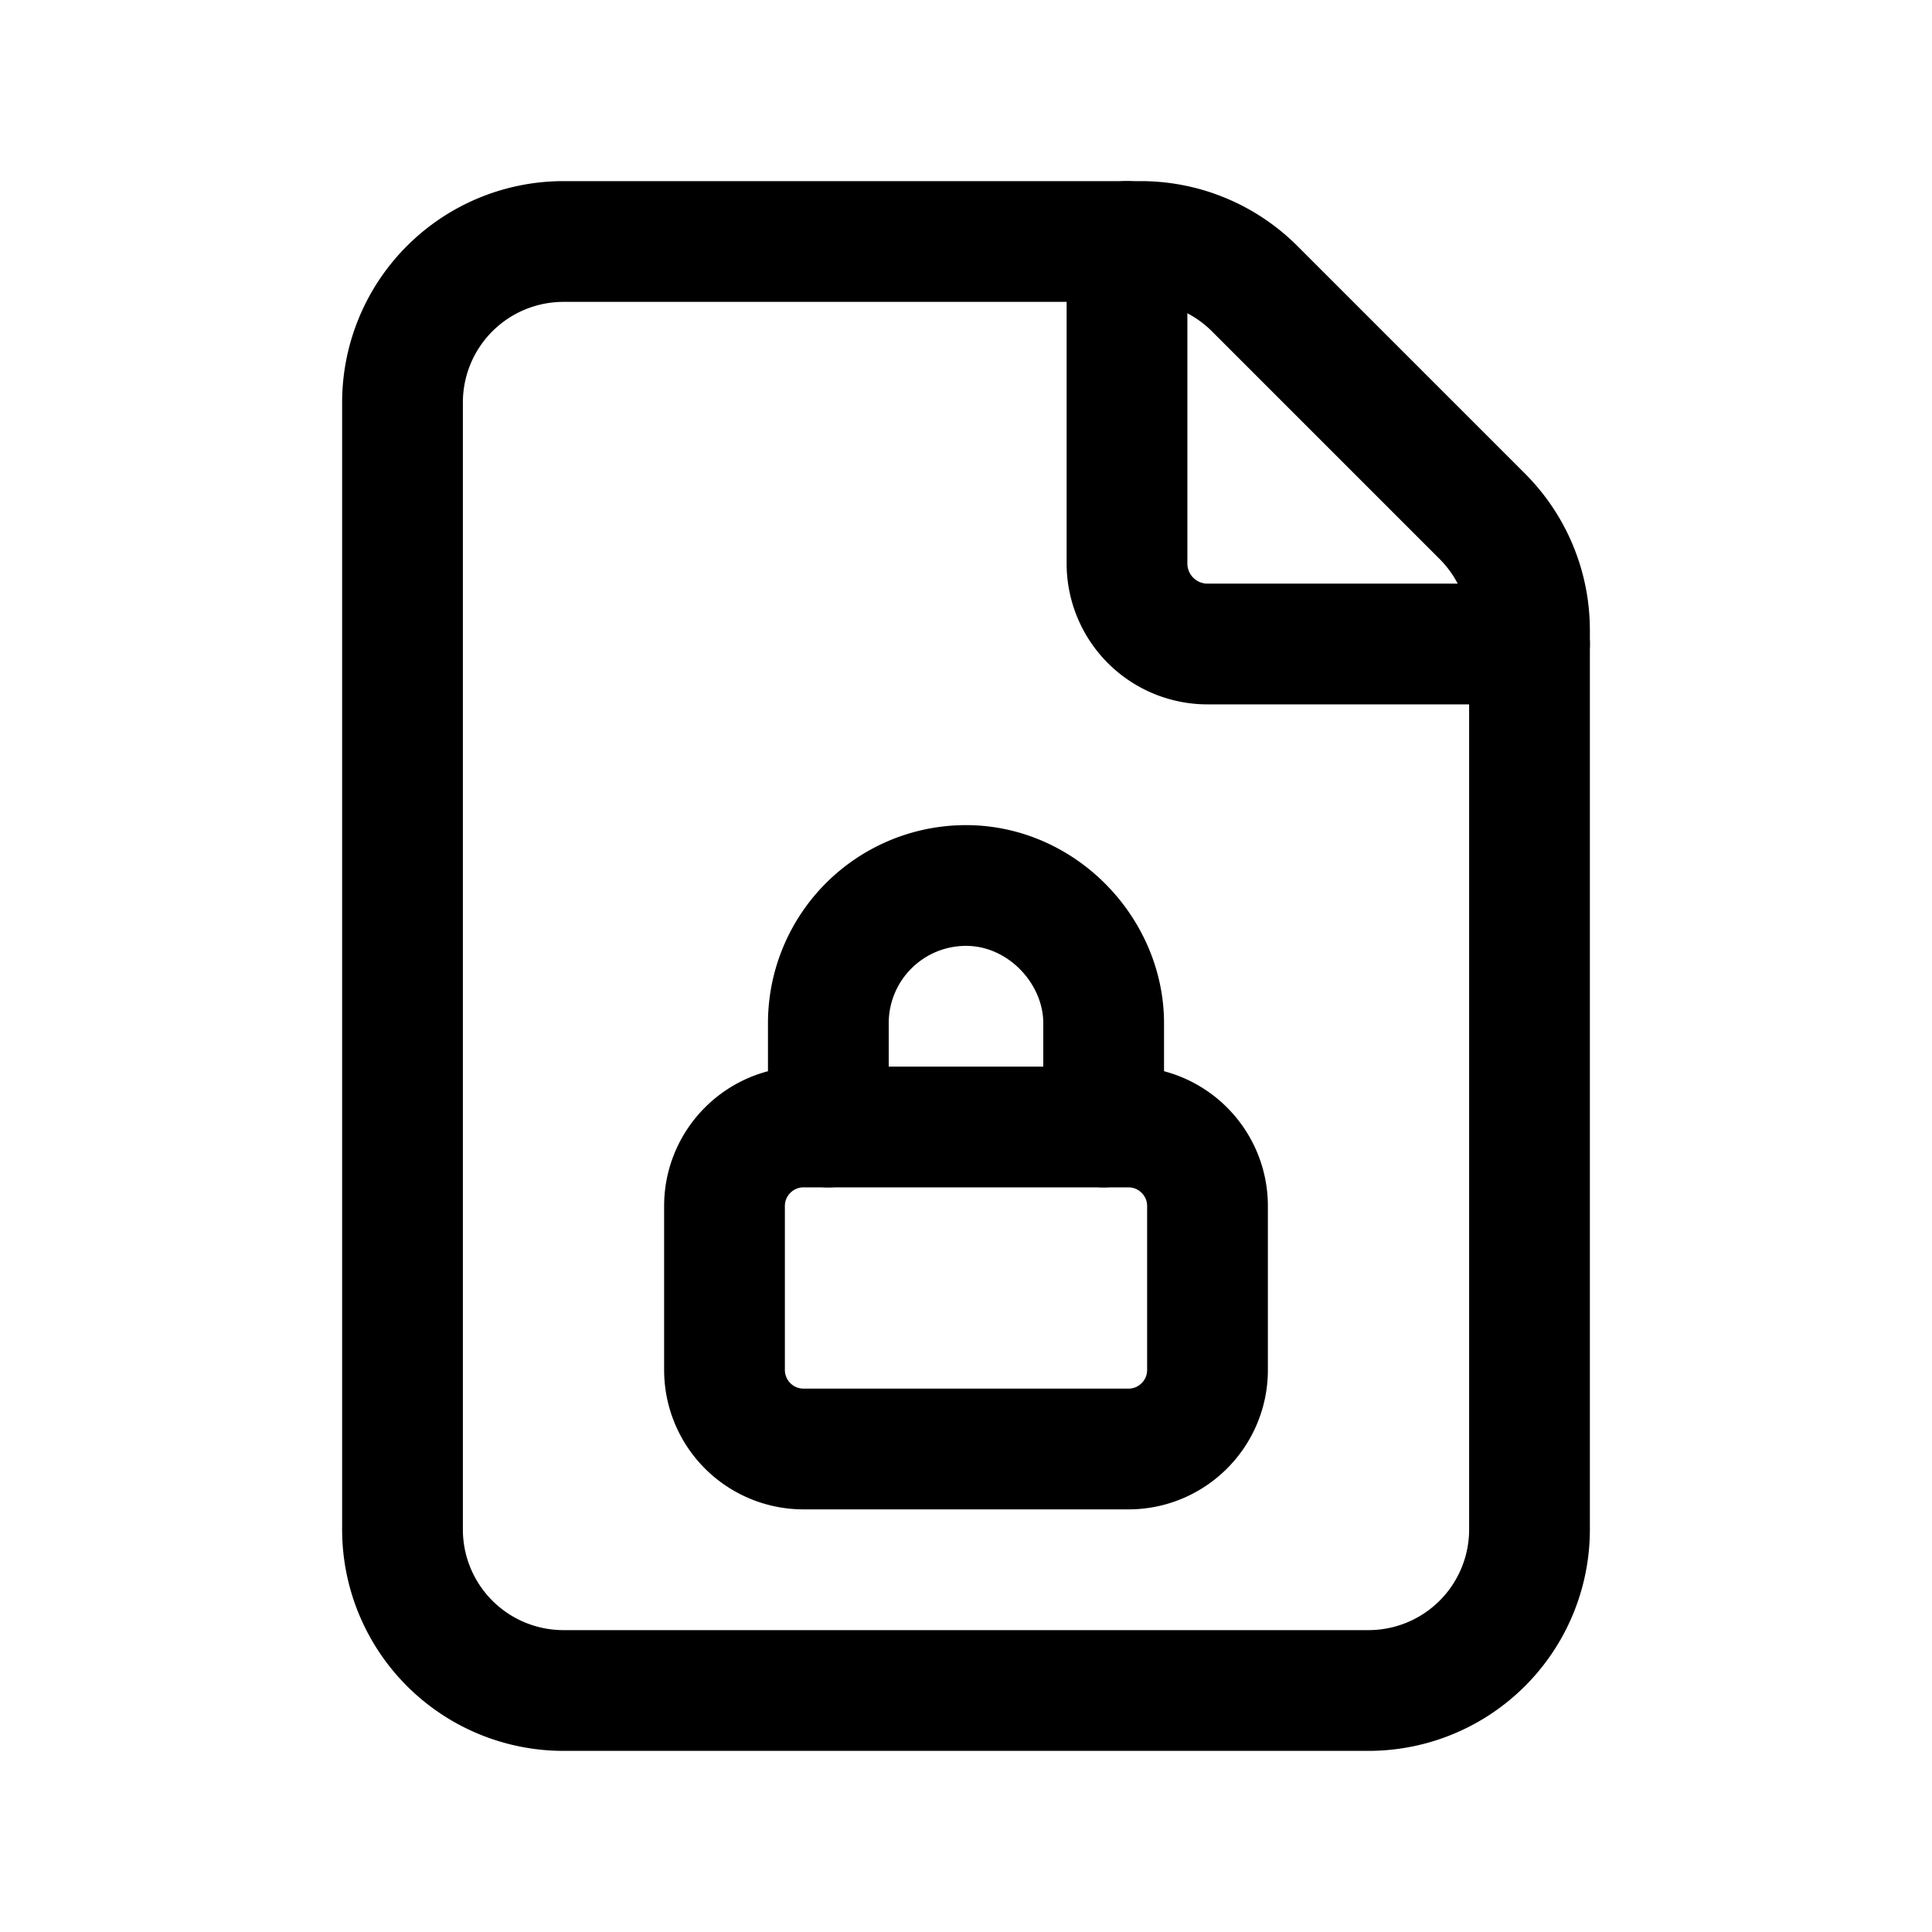 <svg version="1.1" viewBox="0 0 24 24" xmlns="http://www.w3.org/2000/svg"><title>files doc lock</title><g class="nc-icon-wrapper"><g stroke-linecap="round" stroke-width="1.5" stroke="currentColor" fill="none" stroke-linejoin="round"><path d="M18.414 6.414l-2.828-2.828A2 2 0 0 0 14.172 3H7a2 2 0 0 0-2 2v14a2 2 0 0 0 2 2h10a2 2 0 0 0 2-2V7.828a2 2 0 0 0-.586-1.414z"/><path d="M19 8h-4a1 1 0 0 1-1-1V3"/><path d="M13.71 14v-1.29c0-.897-.765-1.71-1.71-1.71a1.71 1.71 0 0 0-1.71 1.71V14"/><path d="M14.018 18H9.982A.982.982 0 0 1 9 17.018v-2.036c0-.542.44-.982.982-.982h4.036c.542 0 .982.44.982.982v2.036c0 .542-.44.982-.982.982z"/></g><path fill="none" d="M0 0h24v24H0z"/></g></svg>
